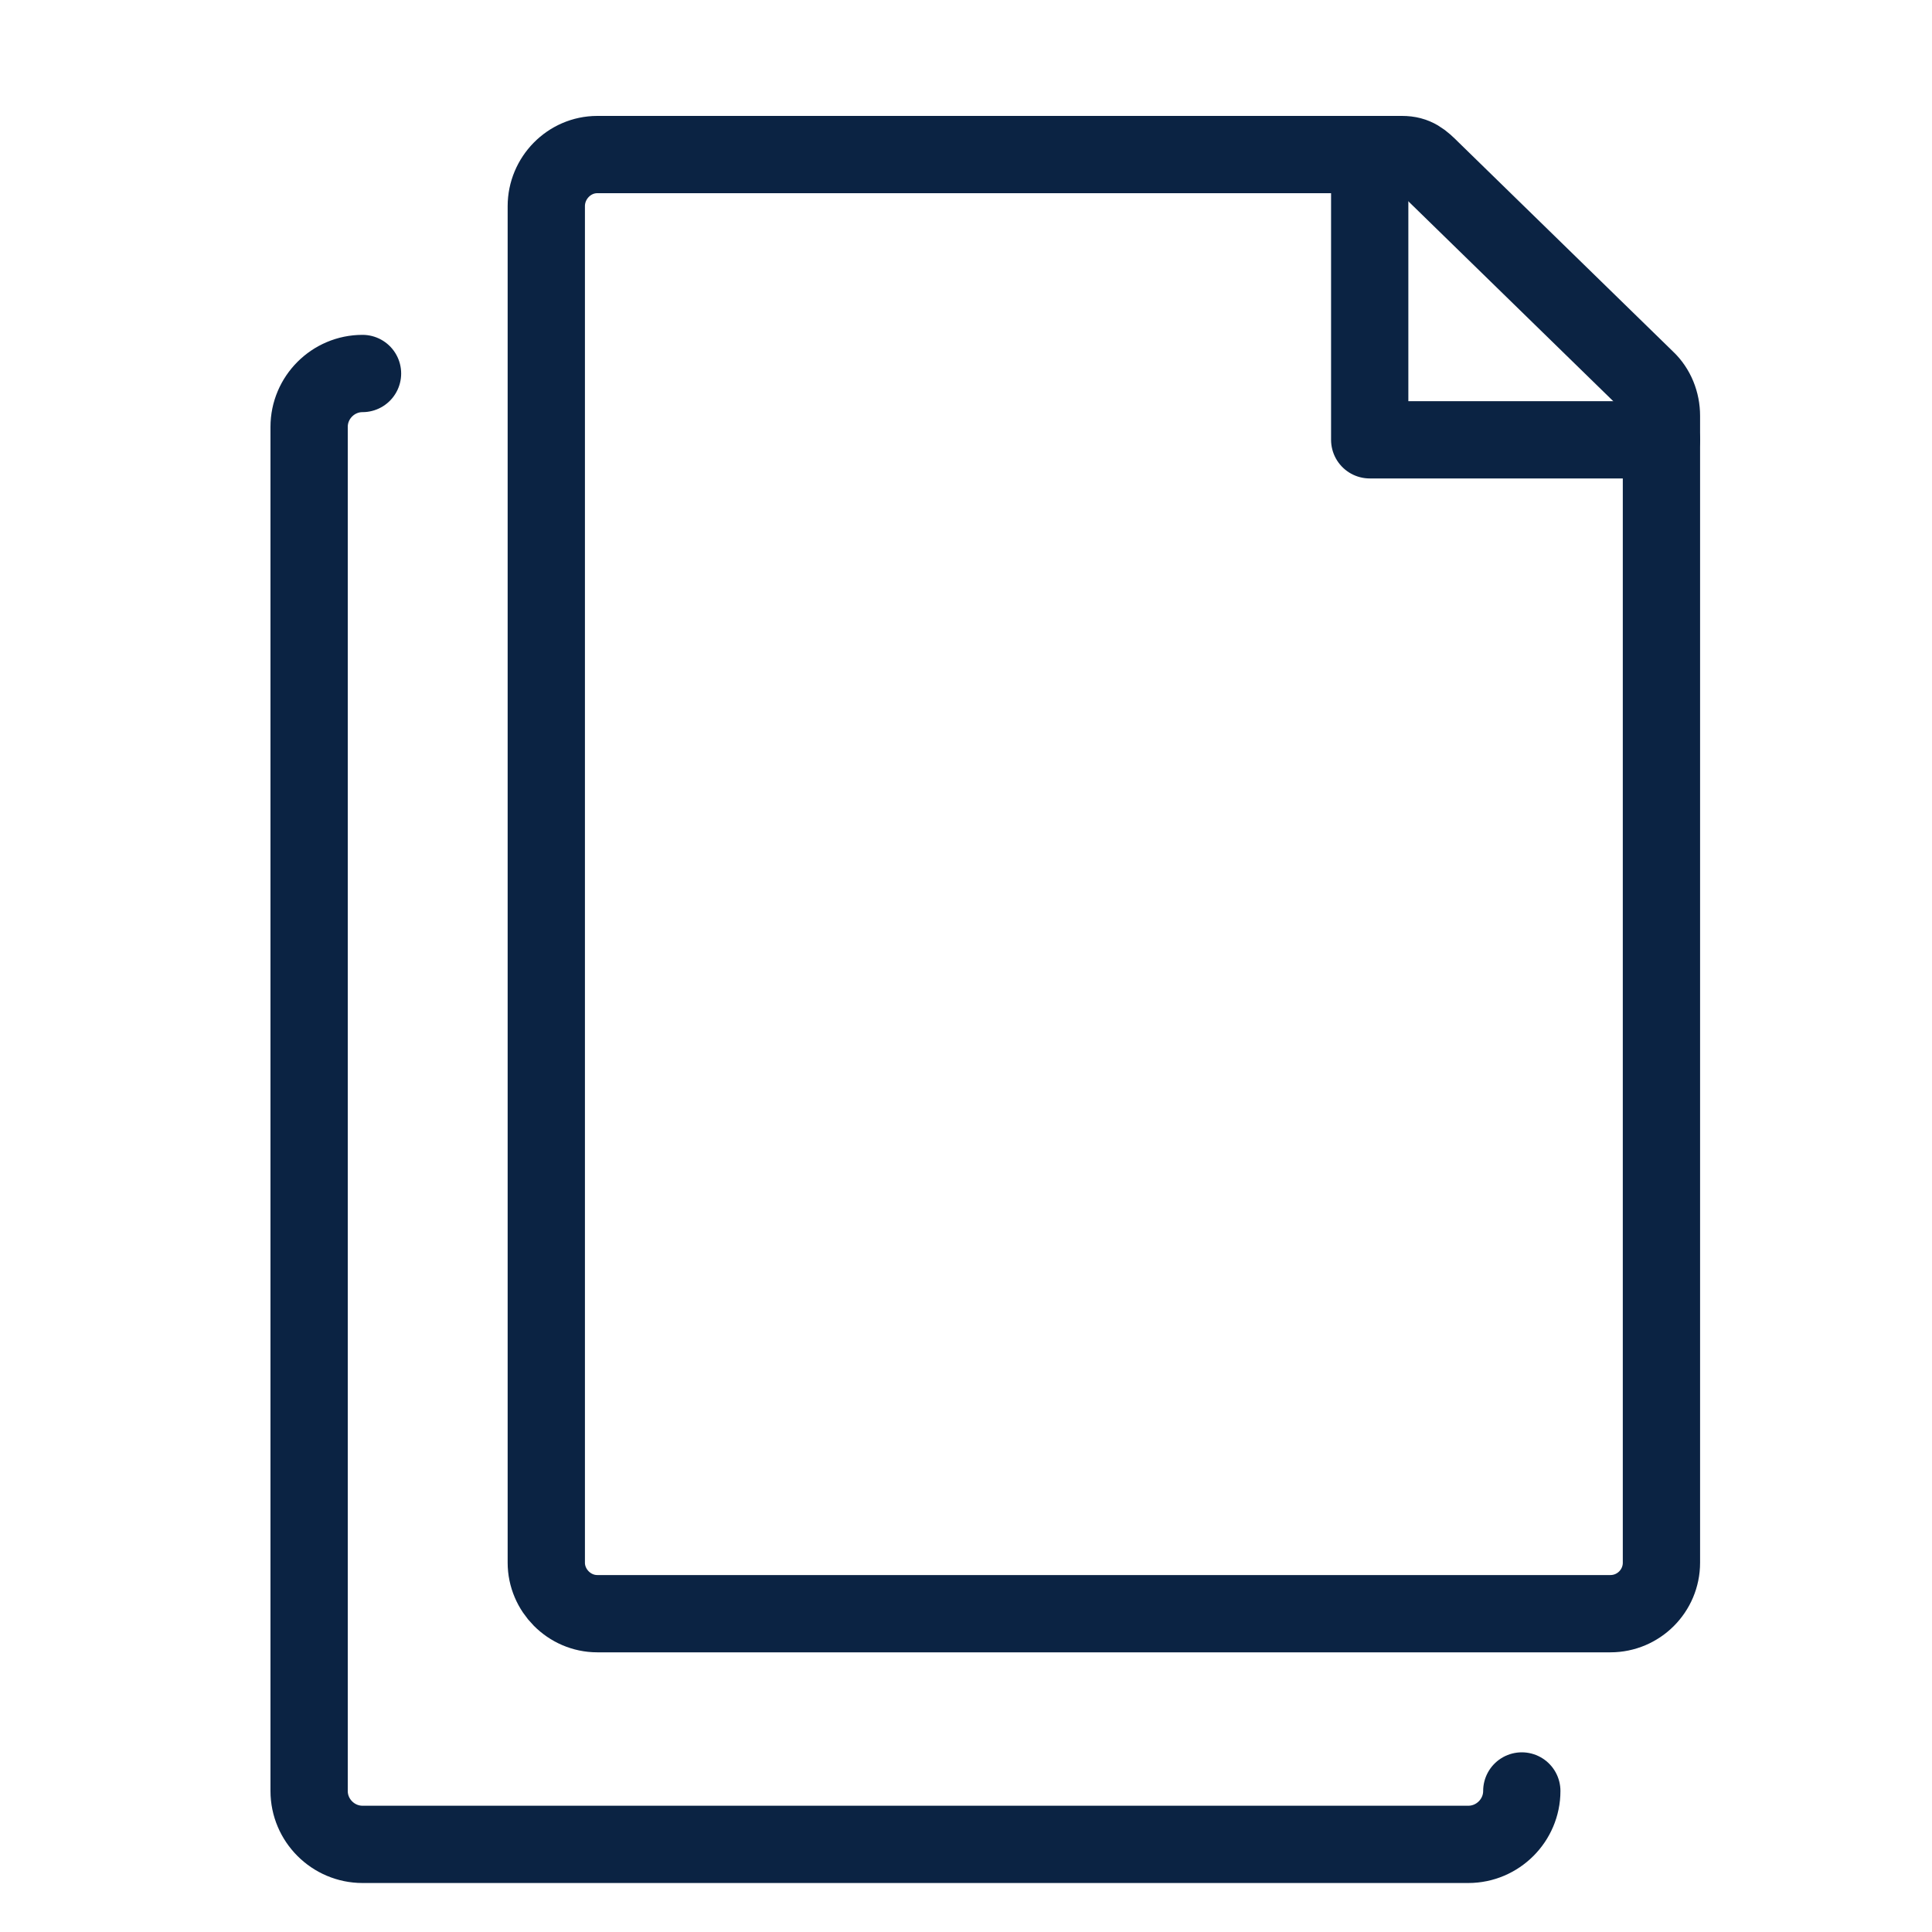 <svg width="25" height="25" viewBox="0 0 25 25" fill="none" xmlns="http://www.w3.org/2000/svg">
<path d="M17.724 2V5.691H21.499" stroke="#0B2343" stroke-miterlimit="10" stroke-linecap="round" stroke-linejoin="round"/>
<path d="M21.499 20.221C21.499 20.585 21.203 20.881 20.839 20.881H7.729C7.365 20.881 7.069 20.578 7.069 20.221V2.668C7.069 2.304 7.365 2 7.729 2H18.142C18.317 2 18.401 2.076 18.522 2.197L21.302 4.909C21.431 5.03 21.499 5.205 21.499 5.38V20.221Z" stroke="#0B2343" stroke-miterlimit="10" stroke-linecap="round" stroke-linejoin="round"/>
<path d="M4.691 4.833C4.311 4.833 4 5.144 4 5.524V23.175C4 23.555 4.311 23.866 4.691 23.866H19C19.38 23.866 19.692 23.555 19.692 23.175" stroke="#0B2343" stroke-miterlimit="10" stroke-linecap="round" stroke-linejoin="round"/>
</svg>
